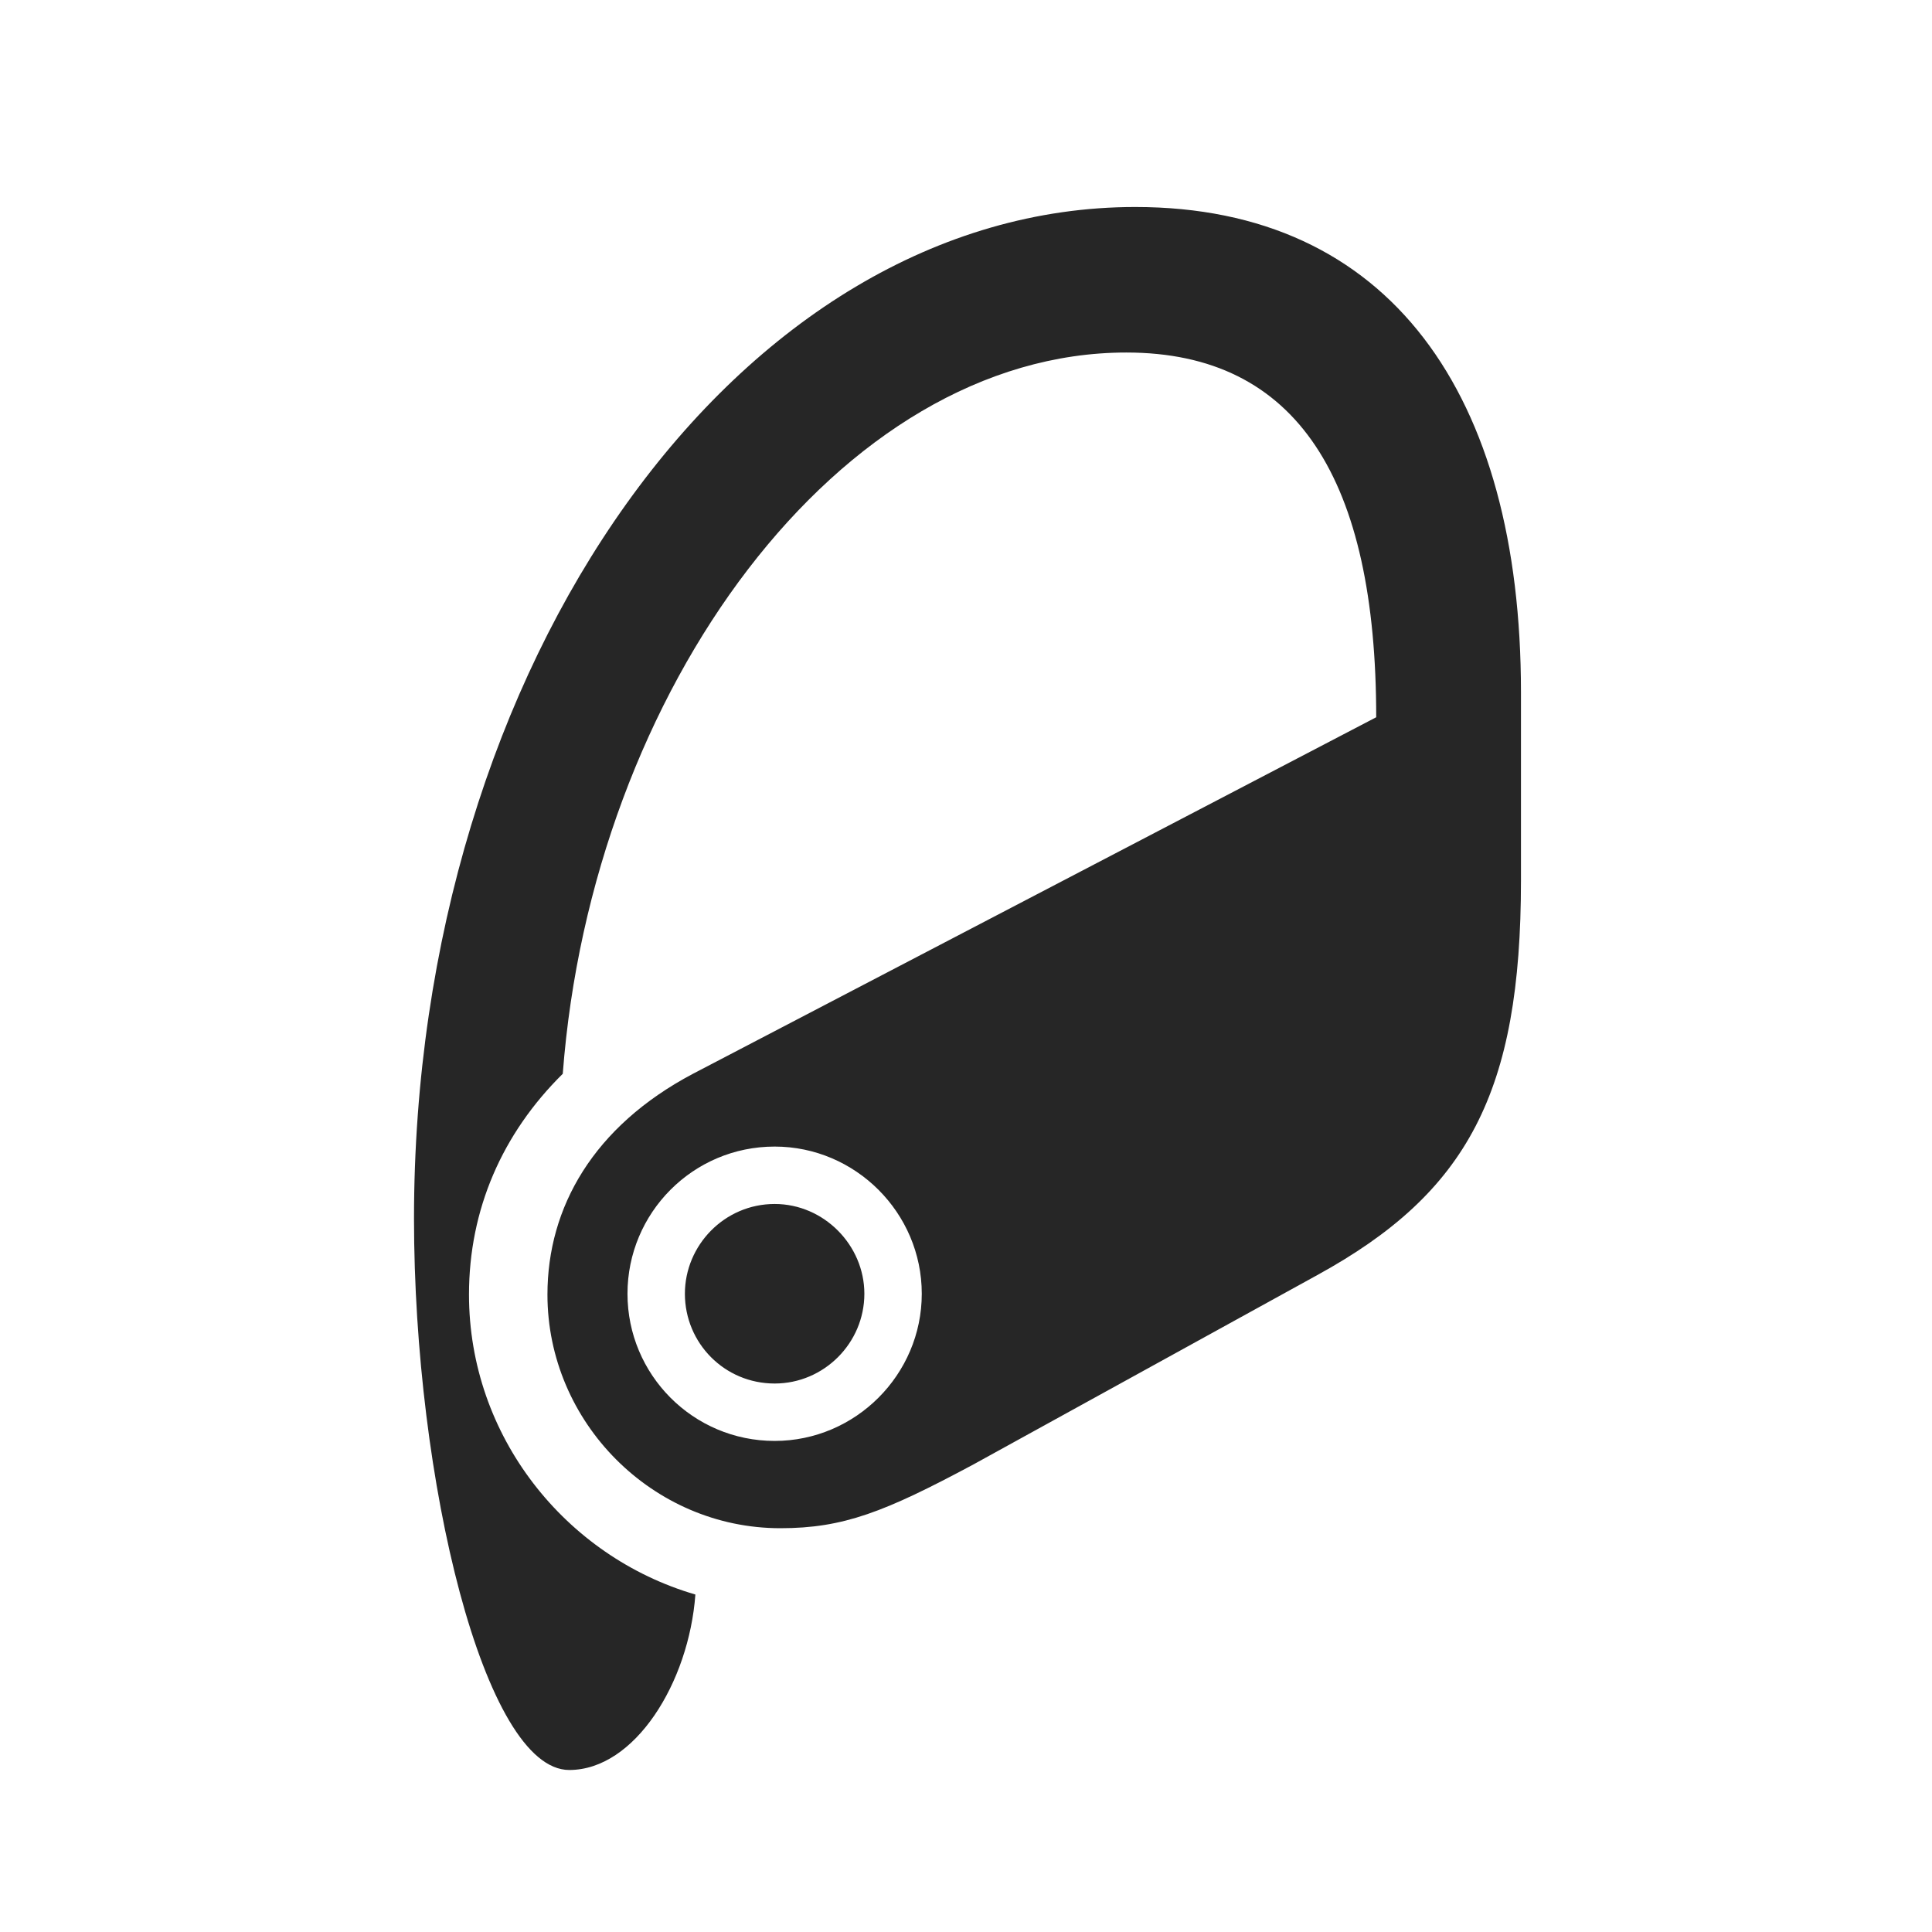 <svg width="28" height="28" viewBox="0 0 28 28" fill="none" xmlns="http://www.w3.org/2000/svg">
<g clip-path="url(#clip0_2124_24781)">
<path d="M16.453 3C10.723 3 6 9.586 6 17.66C6 21.457 7.02 25.652 8.25 25.652C9.199 25.652 9.984 24.387 10.078 23.109C8.191 22.559 6.797 20.812 6.797 18.762C6.797 17.531 7.277 16.43 8.156 15.562C8.578 9.996 12.176 5.109 16.324 5.109C18.809 5.109 19.945 6.961 19.945 10.395L10.043 15.562C8.602 16.324 7.934 17.496 7.934 18.762C7.934 20.613 9.457 22.148 11.309 22.148C12.223 22.148 12.82 21.914 14.109 21.223L19.09 18.48C21.27 17.285 22.043 15.832 22.043 12.762V10.031C22.043 5.719 20.145 3 16.453 3ZM11.227 20.883C10.043 20.883 9.094 19.922 9.094 18.75C9.094 17.578 10.043 16.617 11.227 16.617C12.398 16.617 13.359 17.578 13.359 18.75C13.359 19.922 12.398 20.883 11.227 20.883ZM11.227 20.051C11.941 20.051 12.527 19.465 12.527 18.75C12.527 18.047 11.941 17.449 11.227 17.449C10.5 17.449 9.926 18.047 9.926 18.75C9.926 19.465 10.5 20.051 11.227 20.051Z" fill="black" fill-opacity="0.85"/>
</g>
<defs>
<clipPath id="clip0_2124_24781">
<rect width="16.043" height="22.676" fill="white" transform="translate(6 3)"/>
</clipPath>
</defs>
</svg>

